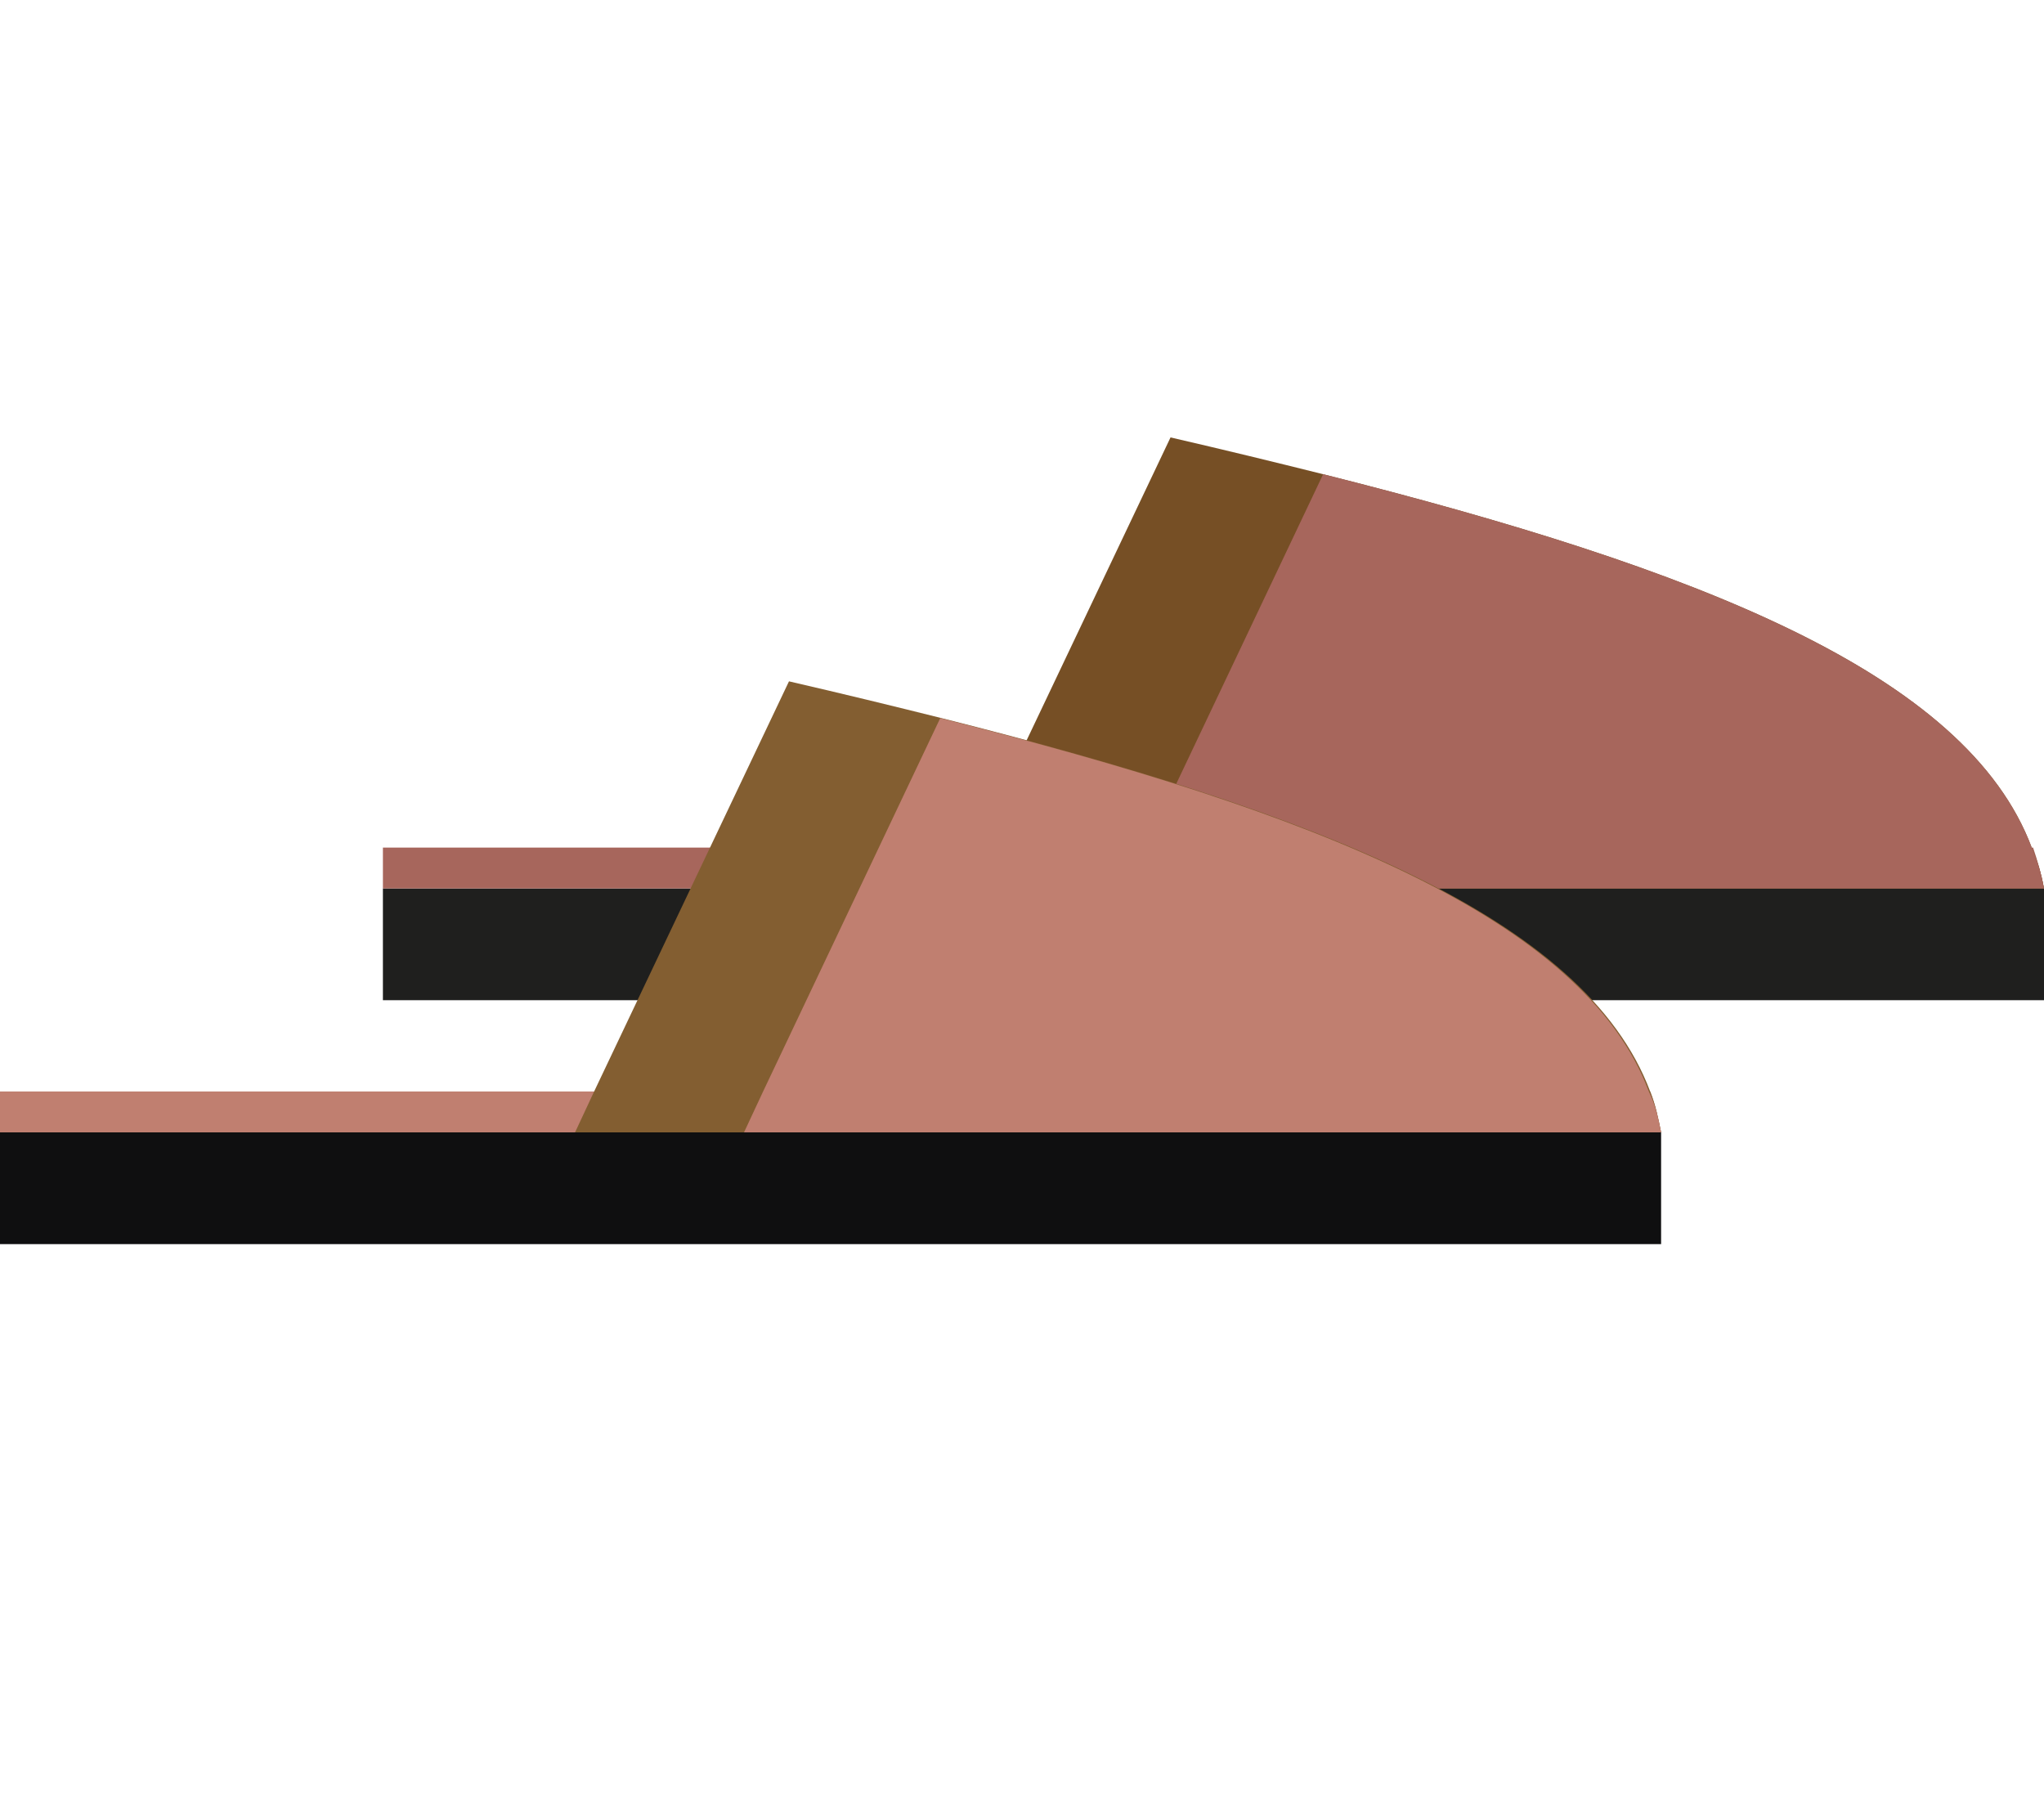 <?xml version="1.0" encoding="UTF-8"?>
<svg enable-background="new 0 0 150 131.6" version="1.1" viewBox="0 0 150 131.6" xml:space="preserve" xmlns="http://www.w3.org/2000/svg">
<style type="text/css">
	.st0{fill:#1F1F1E;}
	.st1{fill:#A7665C;}
	.st2{fill:#764F25;}
	.st3{fill:#0F0F10;}
	.st4{fill:#C07F70;}
	.st5{fill:#835E31;}
</style>

	<rect class="st0" x="28.1" y="65.2" width="121.9" height="8.2"/>
	<path class="st1" d="m150 65.2h-121.9v-3h121.1c0.3 0.9 0.6 1.9 0.8 3z"/>
	<path class="st2" d="m150 65.2h-79.8l1.4-3 14.3-30.1c3.9 0.9 7.6 1.8 11.2 2.7 27.4 6.9 47.2 14.6 52 27.4 0.4 0.9 0.7 1.9 0.9 3z"/>
	<path class="st1" d="m150 65.2h-67.3l1.4-3 13-27.4c27.4 6.9 47.2 14.6 52 27.4 0.4 0.9 0.7 1.9 0.9 3z"/>

	<rect class="st3" y="83.1" width="121.9" height="8.2"/>
	<path class="st4" d="m121.9 83.1h-121.9v-3h121.1c0.4 1 0.6 2 0.8 3z"/>
	<path class="st5" d="m121.9 83.1h-79.7l1.4-3 14.3-30.1c3.9 0.9 7.6 1.8 11.2 2.7 27.4 6.9 47.2 14.6 52 27.4 0.4 1 0.6 2 0.8 3z"/>
	<path class="st4" d="m121.9 83.1h-67.3l1.4-3 13-27.4c27.4 6.9 47.2 14.6 52 27.4 0.5 1 0.7 2 0.9 3z"/>

</svg>
